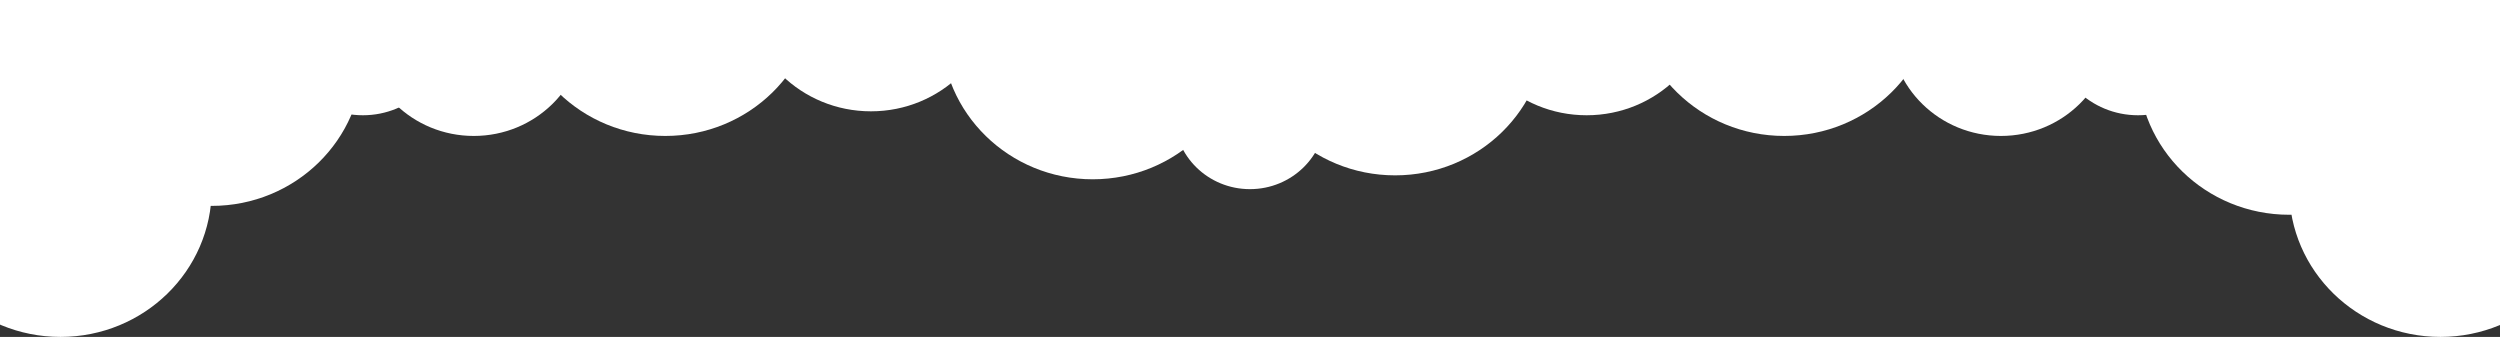 <svg width="2701" height="364" viewBox="0 0 2701 364" fill="none" xmlns="http://www.w3.org/2000/svg">
<rect x="0" y="0" width="2701" height="364" fill="#333333" stroke="none"/>
<g clip-path="url(#clip0)">
<path d="M2636.64 44.702C2546.42 44.702 2473.28 116.179 2473.28 204.351C2473.28 292.523 2546.42 364 2636.64 364C2726.86 364 2800 292.523 2800 204.351C2800 116.179 2726.86 44.702 2636.64 44.702Z" fill="white"/>
<path d="M2473.28 -87.275C2383.06 -87.275 2309.92 -15.798 2309.92 72.374C2309.92 160.546 2383.06 232.023 2473.28 232.023C2563.5 232.023 2636.64 160.546 2636.64 72.374C2636.64 -15.798 2563.5 -87.275 2473.28 -87.275Z" fill="white"/>
<path d="M1180.56 -125.591C1090.34 -125.591 1017.2 -54.113 1017.2 34.058C1017.2 122.23 1090.34 193.708 1180.56 193.708C1270.78 193.708 1343.92 122.23 1343.92 34.058C1343.92 -54.113 1270.78 -125.591 1180.56 -125.591Z" fill="white"/>
<path d="M940.97 -145.813C865.78 -145.813 804.83 -86.249 804.83 -12.772C804.83 60.704 865.78 120.269 940.97 120.269C1016.15 120.269 1077.1 60.704 1077.1 -12.772C1077.1 -86.249 1016.15 -145.813 940.97 -145.813Z" fill="white"/>
<path d="M1714.2 -141.556C1639.02 -141.556 1578.07 -81.991 1578.07 -8.515C1578.07 64.962 1639.02 124.526 1714.2 124.526C1789.39 124.526 1850.34 64.962 1850.34 -8.515C1850.34 -81.991 1789.39 -141.556 1714.2 -141.556Z" fill="white"/>
<path d="M1507.28 -129.848C1417.05 -129.848 1343.92 -58.371 1343.92 29.801C1343.92 117.973 1417.05 189.45 1507.28 189.45C1597.5 189.45 1670.63 117.973 1670.63 29.801C1670.63 -58.371 1597.5 -129.848 1507.28 -129.848Z" fill="white"/>
<path d="M718.79 -172.421C628.57 -172.421 555.43 -100.944 555.43 -12.772C555.43 75.4 628.57 146.877 718.79 146.877C809.01 146.877 882.15 75.4 882.15 -12.772C882.15 -100.944 809.01 -172.421 718.79 -172.421Z" fill="white"/>
<path d="M1927.66 -172.421C1837.44 -172.421 1764.3 -100.944 1764.3 -12.772C1764.3 75.4 1837.44 146.877 1927.66 146.877C2017.88 146.877 2091.02 75.4 2091.02 -12.772C2091.02 -100.944 2017.88 -172.421 1927.66 -172.421Z" fill="white"/>
<path d="M2161.81 -87.275C2095.65 -87.275 2042.01 -34.858 2042.01 29.801C2042.01 94.46 2095.65 146.877 2161.81 146.877C2227.97 146.877 2281.6 94.46 2281.6 29.801C2281.6 -34.858 2227.97 -87.275 2161.81 -87.275Z" fill="white"/>
<path d="M511.87 -87.275C445.71 -87.275 392.08 -34.858 392.08 29.801C392.08 94.46 445.71 146.877 511.87 146.877C578.03 146.877 631.67 94.46 631.67 29.801C631.67 -34.858 578.03 -87.275 511.87 -87.275Z" fill="white"/>
<path d="M228.72 -96.854C138.5 -96.854 65.36 -25.377 65.36 62.795C65.36 150.967 138.5 222.444 228.72 222.444C318.94 222.444 392.08 150.967 392.08 62.795C392.08 -25.377 318.94 -96.854 228.72 -96.854Z" fill="white"/>
<path d="M1350.45 44.702C1305.34 44.702 1268.77 80.44 1268.77 124.526C1268.77 168.612 1305.34 204.351 1350.45 204.351C1395.56 204.351 1432.13 168.612 1432.13 124.526C1432.13 80.44 1395.56 44.702 1350.45 44.702Z" fill="white"/>
<path d="M2309.92 -56.41C2258.8 -56.41 2217.35 -15.906 2217.35 34.058C2217.35 84.022 2258.8 124.526 2309.92 124.526C2361.05 124.526 2402.49 84.022 2402.49 34.058C2402.49 -15.906 2361.05 -56.41 2309.92 -56.41Z" fill="white"/>
<path d="M392.08 -56.41C340.95 -56.41 299.51 -15.906 299.51 34.058C299.51 84.022 340.95 124.526 392.08 124.526C443.2 124.526 484.65 84.022 484.65 34.058C484.65 -15.906 443.2 -56.41 392.08 -56.41Z" fill="white"/>
<path d="M65.36 44.702C-24.86 44.702 -98 116.179 -98 204.351C-98 292.523 -24.86 364 65.36 364C155.58 364 228.72 292.523 228.72 204.351C228.72 116.179 155.58 44.702 65.36 44.702Z" fill="white"/>
<path d="M2473.28 146.877L2800 146.877V-172.421L2473.28 -172.421V146.877Z" fill="white"/>
<path d="M-98 146.877L228.72 146.877L228.72 -172.421L-98 -172.421L-98 146.877Z" fill="white"/>
<rect x="1351" y="48" width="18" height="48" transform="rotate(-180 1351 48)" fill="white"/>
</g>
<defs>
<clipPath id="clip0">
<rect width="2701" height="364" fill="white" transform="translate(2701 364) rotate(-180)"/>
</clipPath>
</defs>
</svg>
